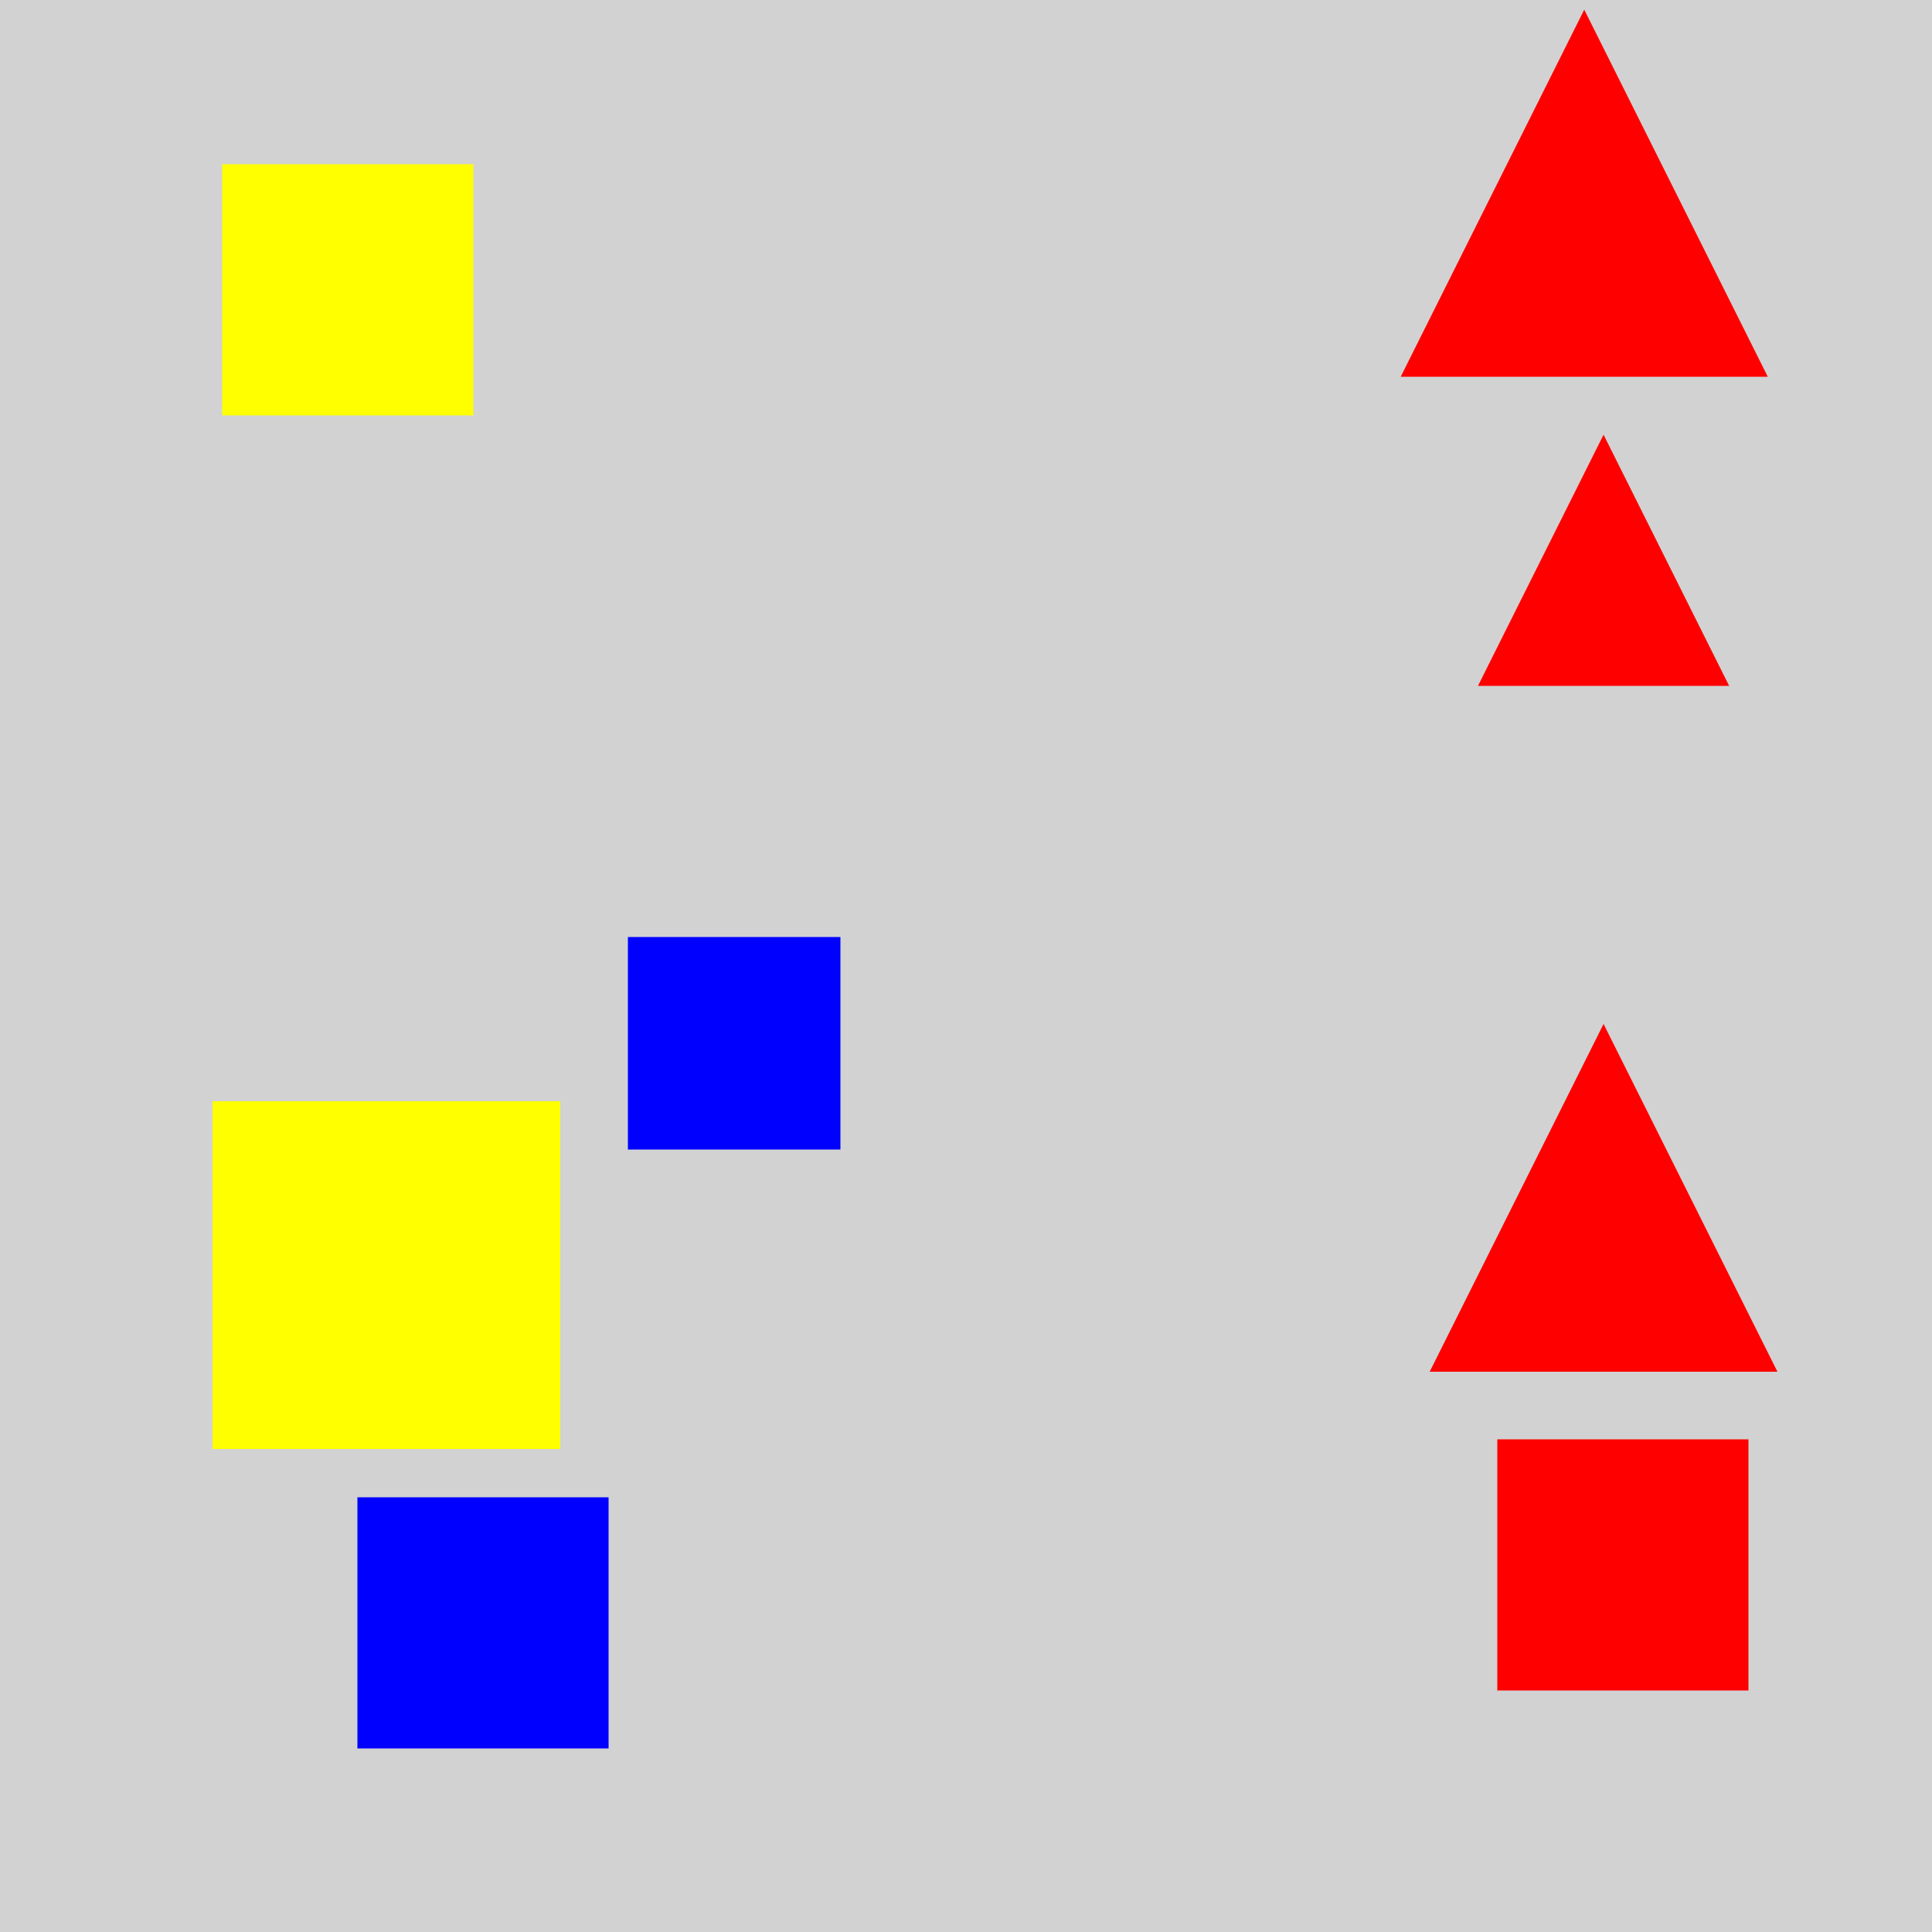 <?xml version="1.0" encoding="utf-8" ?>
<svg baseProfile="full" height="600" version="1.1" viewBox="0,0,100,100" width="600" xmlns="http://www.w3.org/2000/svg" xmlns:ev="http://www.w3.org/2001/xml-events" xmlns:xlink="http://www.w3.org/1999/xlink"><defs /><rect fill="rgb(210, 210, 210)" height="100" width="100" x="0" y="0" /><rect fill="rgb(0, 0, 255)" height="13.0" width="13.0" x="18.5" y="77.5" /><rect fill="rgb(255, 255, 0)" height="18.0" width="18.0" x="11.0" y="57.0" /><rect fill="rgb(0, 0, 255)" height="11.0" width="11.0" x="32.5" y="48.5" /><rect fill="rgb(255, 255, 0)" height="13.0" width="13.0" x="11.5" y="8.5" /><polygon fill="rgb(255, 0, 0)" points="82.0,0.5 72.5,19.5 91.5,19.5" /><polygon fill="rgb(255, 0, 0)" points="83.0,53.0 74.0,71.0 92.0,71.0" /><rect fill="rgb(255, 0, 0)" height="13.0" width="13.0" x="77.5" y="74.5" /><polygon fill="rgb(255, 0, 0)" points="83.0,22.5 76.5,35.5 89.5,35.5" /></svg>
